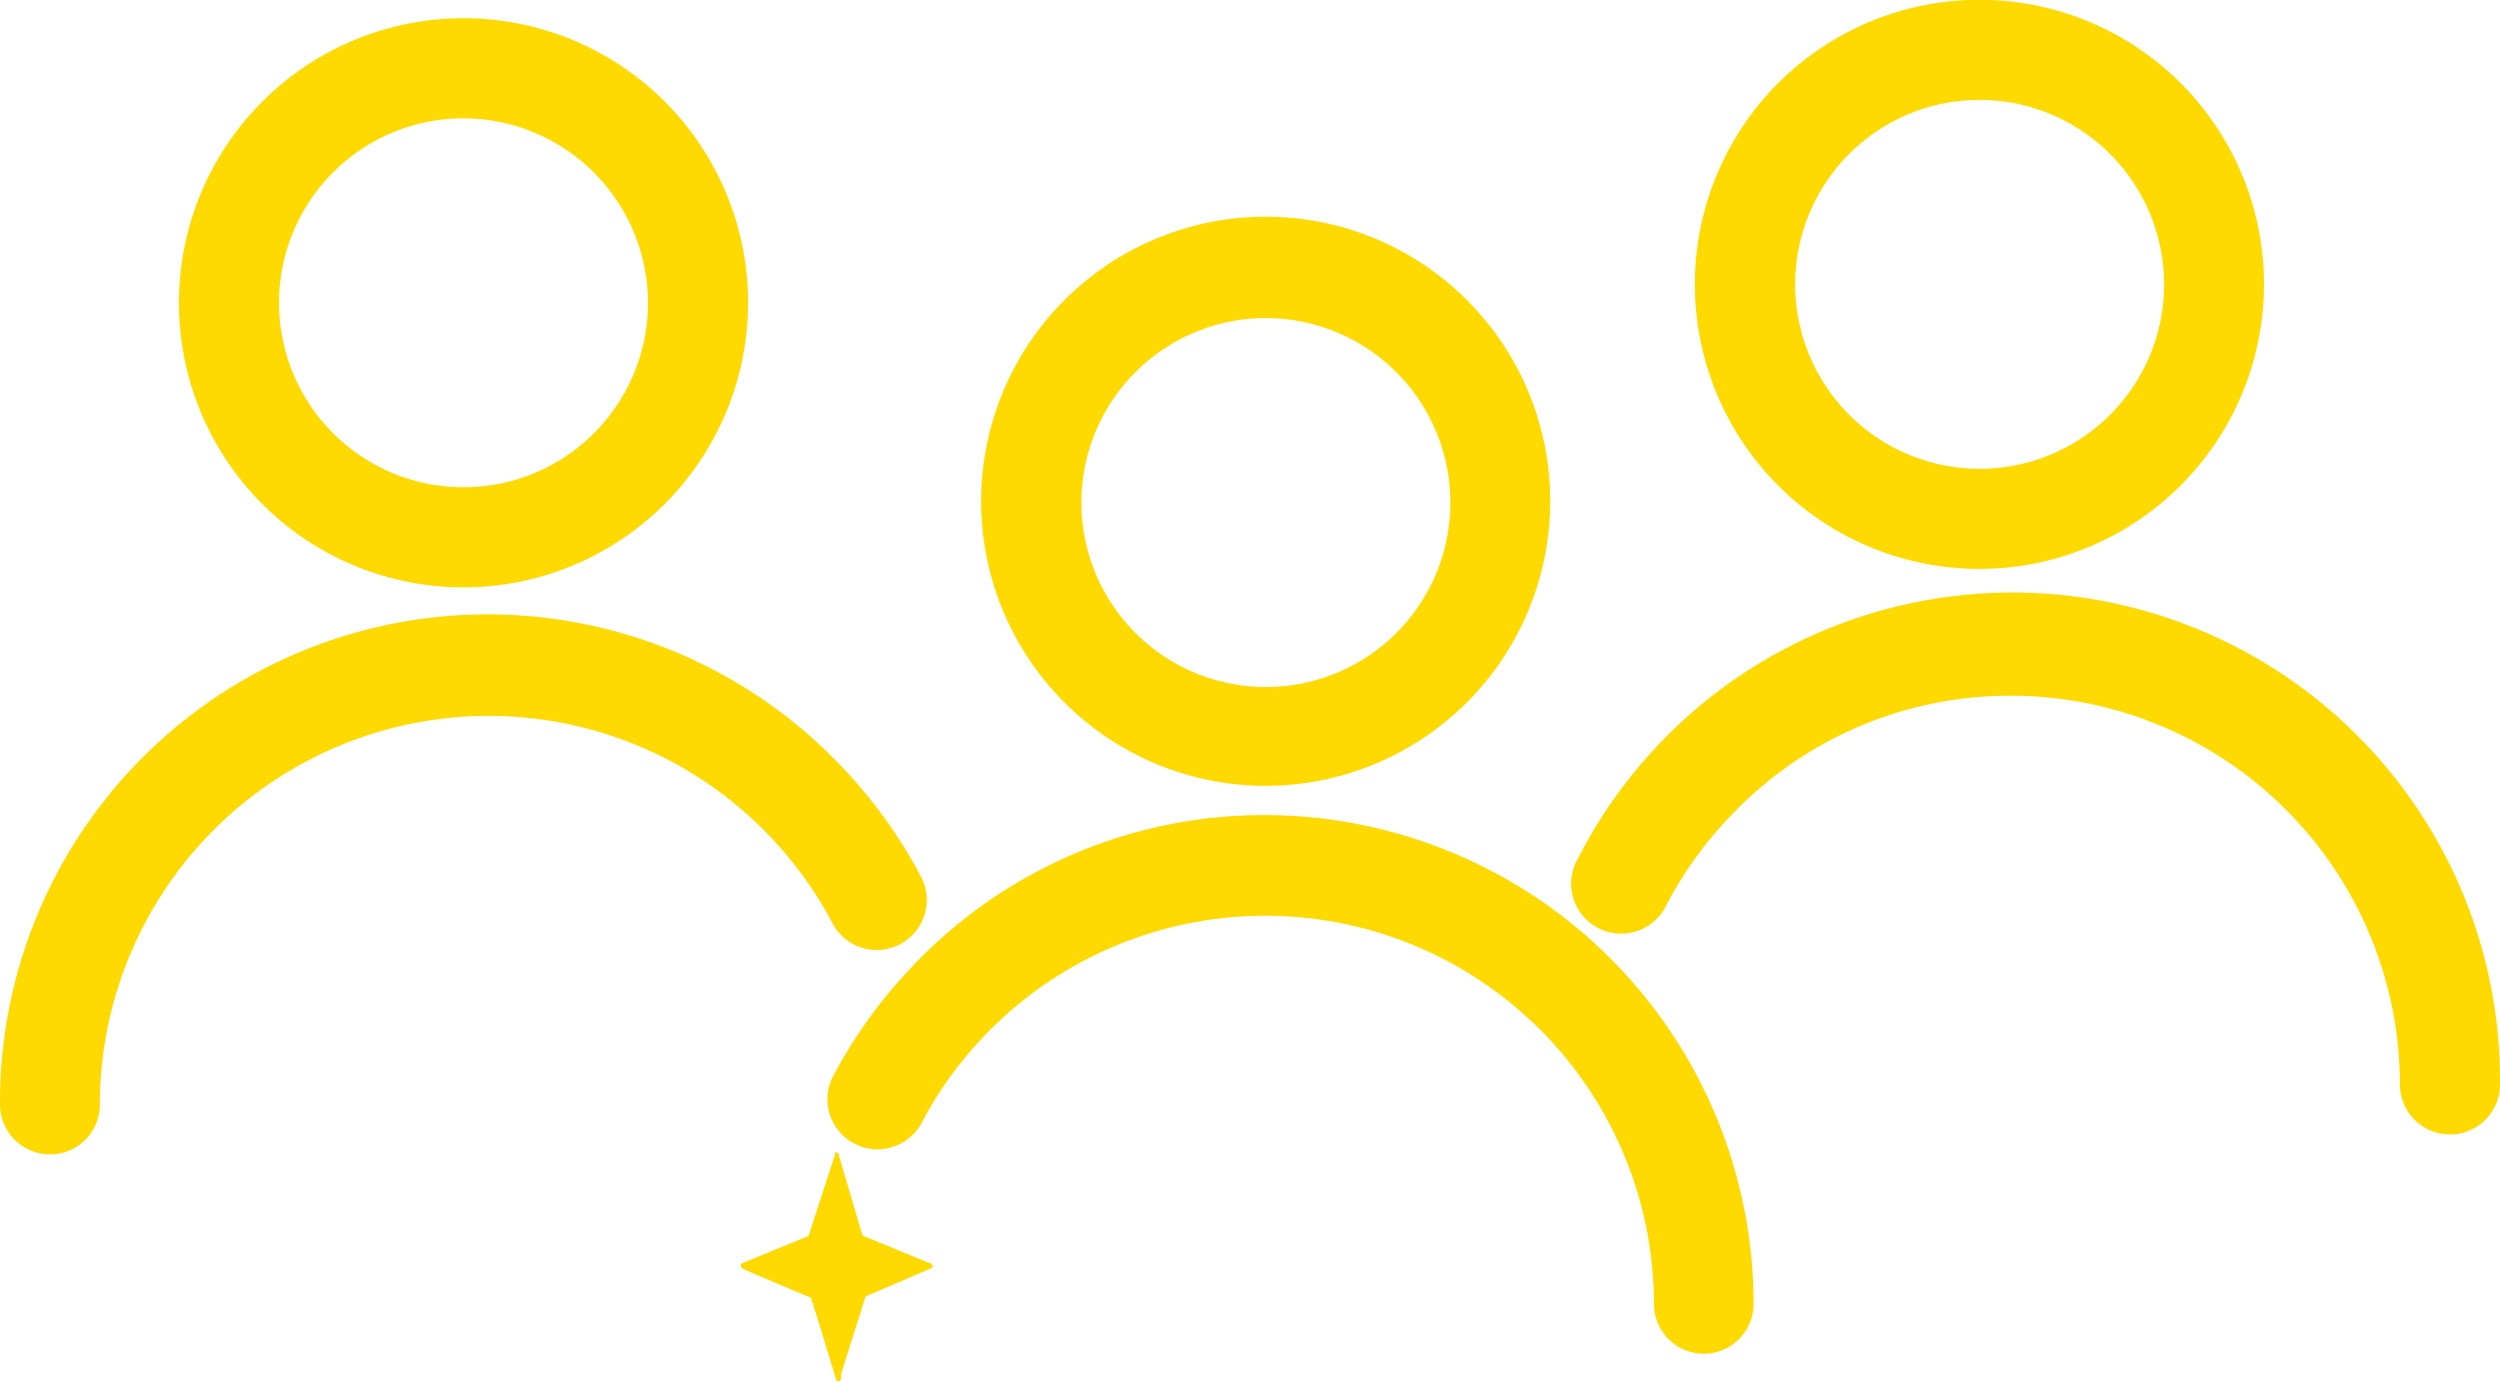 <svg xmlns="http://www.w3.org/2000/svg" viewBox="0 0 117.9 65.16"><defs><style>.cls-1{fill:#ffda00;}</style></defs><g id="Capa_2" data-name="Capa 2"><g id="Capa_2-2" data-name="Capa 2"><path class="cls-1" d="M59.7,37.06A13.42,13.42,0,1,1,73.11,23.65,13.43,13.43,0,0,1,59.7,37.06ZM59.7,15a8.7,8.7,0,1,0,8.7,8.7A8.71,8.71,0,0,0,59.7,15Z"/><path class="cls-1" d="M21.86,27.7A13.42,13.42,0,1,1,35.28,14.29,13.43,13.43,0,0,1,21.86,27.7Zm0-22.12a8.7,8.7,0,1,0,8.7,8.71A8.72,8.72,0,0,0,21.86,5.58Z"/><path class="cls-1" d="M93.36,26.83a13.42,13.42,0,1,1,13.41-13.42A13.43,13.43,0,0,1,93.36,26.83Zm0-22.12a8.7,8.7,0,1,0,8.7,8.7A8.71,8.71,0,0,0,93.36,4.71Z"/><path class="cls-1" d="M80.38,63.84A2.35,2.35,0,0,1,78,61.49,18.33,18.33,0,0,0,46.45,48.82a18,18,0,0,0-3,4.16,2.36,2.36,0,0,1-4.18-2.19,23.12,23.12,0,0,1,3.77-5.23A22.82,22.82,0,0,1,59.7,38.44a23.07,23.07,0,0,1,23,23.05A2.35,2.35,0,0,1,80.38,63.84Z"/><path class="cls-1" d="M115.54,53.5a2.36,2.36,0,0,1-2.36-2.36A18.35,18.35,0,0,0,94.85,32.81a18.13,18.13,0,0,0-13.24,5.67,18.52,18.52,0,0,0-3,4.15,2.36,2.36,0,1,1-4.17-2.19,23,23,0,0,1,43.46,10.7A2.36,2.36,0,0,1,115.54,53.5Z"/><path class="cls-1" d="M2.36,54.44A2.36,2.36,0,0,1,0,52.09,23,23,0,0,1,39.7,36.16a23.39,23.39,0,0,1,3.76,5.23,2.36,2.36,0,0,1-4.18,2.19A18.34,18.34,0,0,0,23,33.76,18.35,18.35,0,0,0,4.71,52.09,2.35,2.35,0,0,1,2.36,54.44Z"/><path class="cls-1" d="M44,59.68a.15.15,0,0,1-.11.14l-3.07,1.32-.37,1.17-.79,2.5,0,.12a.16.16,0,0,1,0,.09v0a.12.12,0,0,1-.12.12c-.06,0-.11,0-.12-.12l-.83-2.73-.32-1a.11.11,0,0,0-.05-.1S35,59.85,35,59.81h0a.14.14,0,0,1-.06-.1.14.14,0,0,1,.11-.16l3.08-1.26s0,0,0,0L39.2,55l.17-.53a.43.43,0,0,0,0-.05s0,0,0-.06a.07.07,0,0,1,.07,0,.12.12,0,0,1,.12.12l1.09,3.7a.14.14,0,0,0,.1.12l1.41.58,1.62.67.07,0a.15.15,0,0,1,.09.1.07.07,0,0,1,0,0"/></g></g></svg>